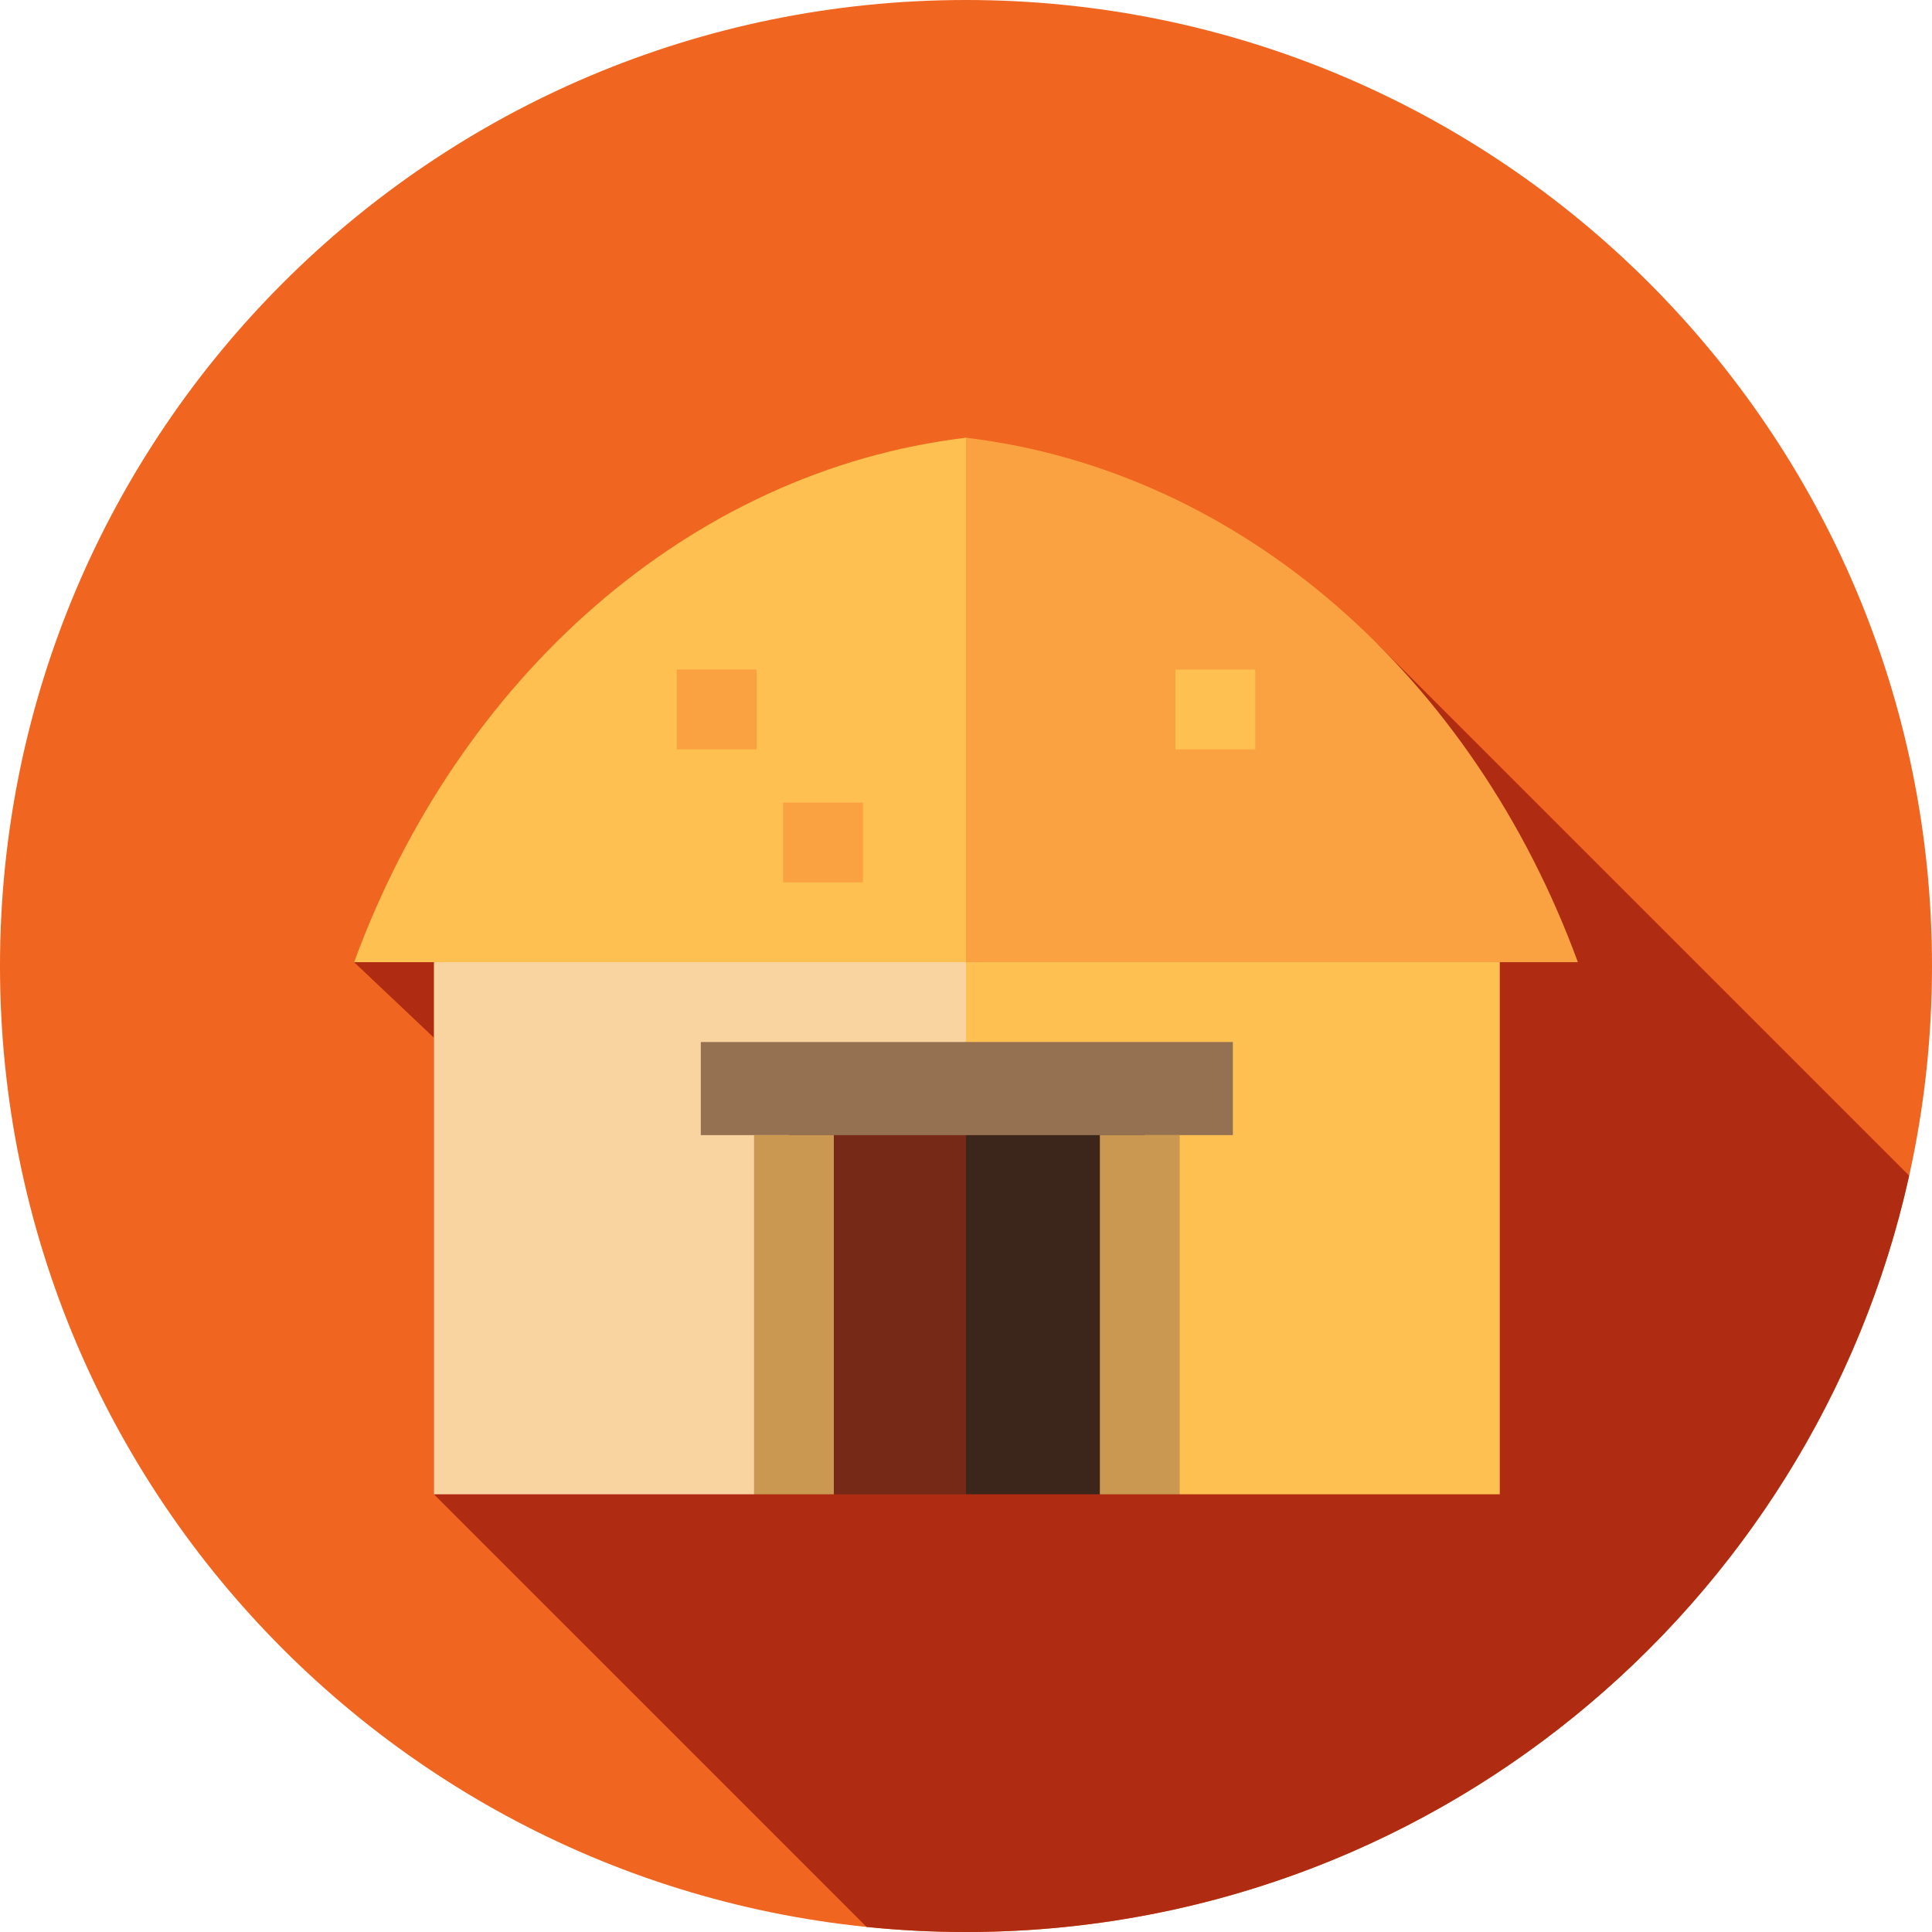 <svg height="512pt" viewBox="0 0 512 512" width="512pt" xmlns="http://www.w3.org/2000/svg"><path d="m512 256c0 141.387-114.613 256-256 256s-256-114.613-256-256 114.613-256 256-256 256 114.613 256 256zm0 0" fill="#f0651f"/><path d="m505.938 311.559-140.852-140.848-271.242 84.281 21.148 20v121.008l114.66 114.656c8.66.887 17.453 1.344 26.348 1.344 122.305 0 224.559-85.773 249.938-200.441zm0 0" fill="#af2b12"/><path d="m397.457 247.941v148.059h-84.828l-56.629-119.855-14.102-28.203zm0 0" fill="#ffc052"/><path d="m256 247.941v28.203l-56.176 119.855h-84.832v-148.059zm0 0" fill="#f9d4a0"/><path d="m305.578 283.195-14.102 112.805h-35.477l-21.152-112.805zm0 0" fill="#3c261b"/><path d="m256 283.195v112.805h-35.027l-14.102-112.805zm0 0" fill="#762916"/><path d="m185.723 276.145h141.008v24.676h-141.008zm0 0" fill="#967151"/><path d="m199.824 300.82h21.148v95.18h-21.148zm0 0" fill="#cb9851"/><path d="m291.477 300.82h21.152v95.18h-21.152zm0 0" fill="#cb9851"/><path d="m256 116-28.199 69.496 28.199 69.496h162.156c-27.656-75.434-89.016-130.242-162.156-138.992zm0 0" fill="#faa241"/><path d="m93.844 254.992h162.156v-138.992c-73.141 8.75-134.5 63.559-162.156 138.992zm0 0" fill="#ffc052"/><path d="m207.547 212.691h21.148v21.152h-21.148zm0 0" fill="#faa241"/><path d="m179.344 177.438h21.152v21.152h-21.152zm0 0" fill="#faa241"/><path d="m311.504 177.438h21.152v21.152h-21.152zm0 0" fill="#ffc052"/></svg>